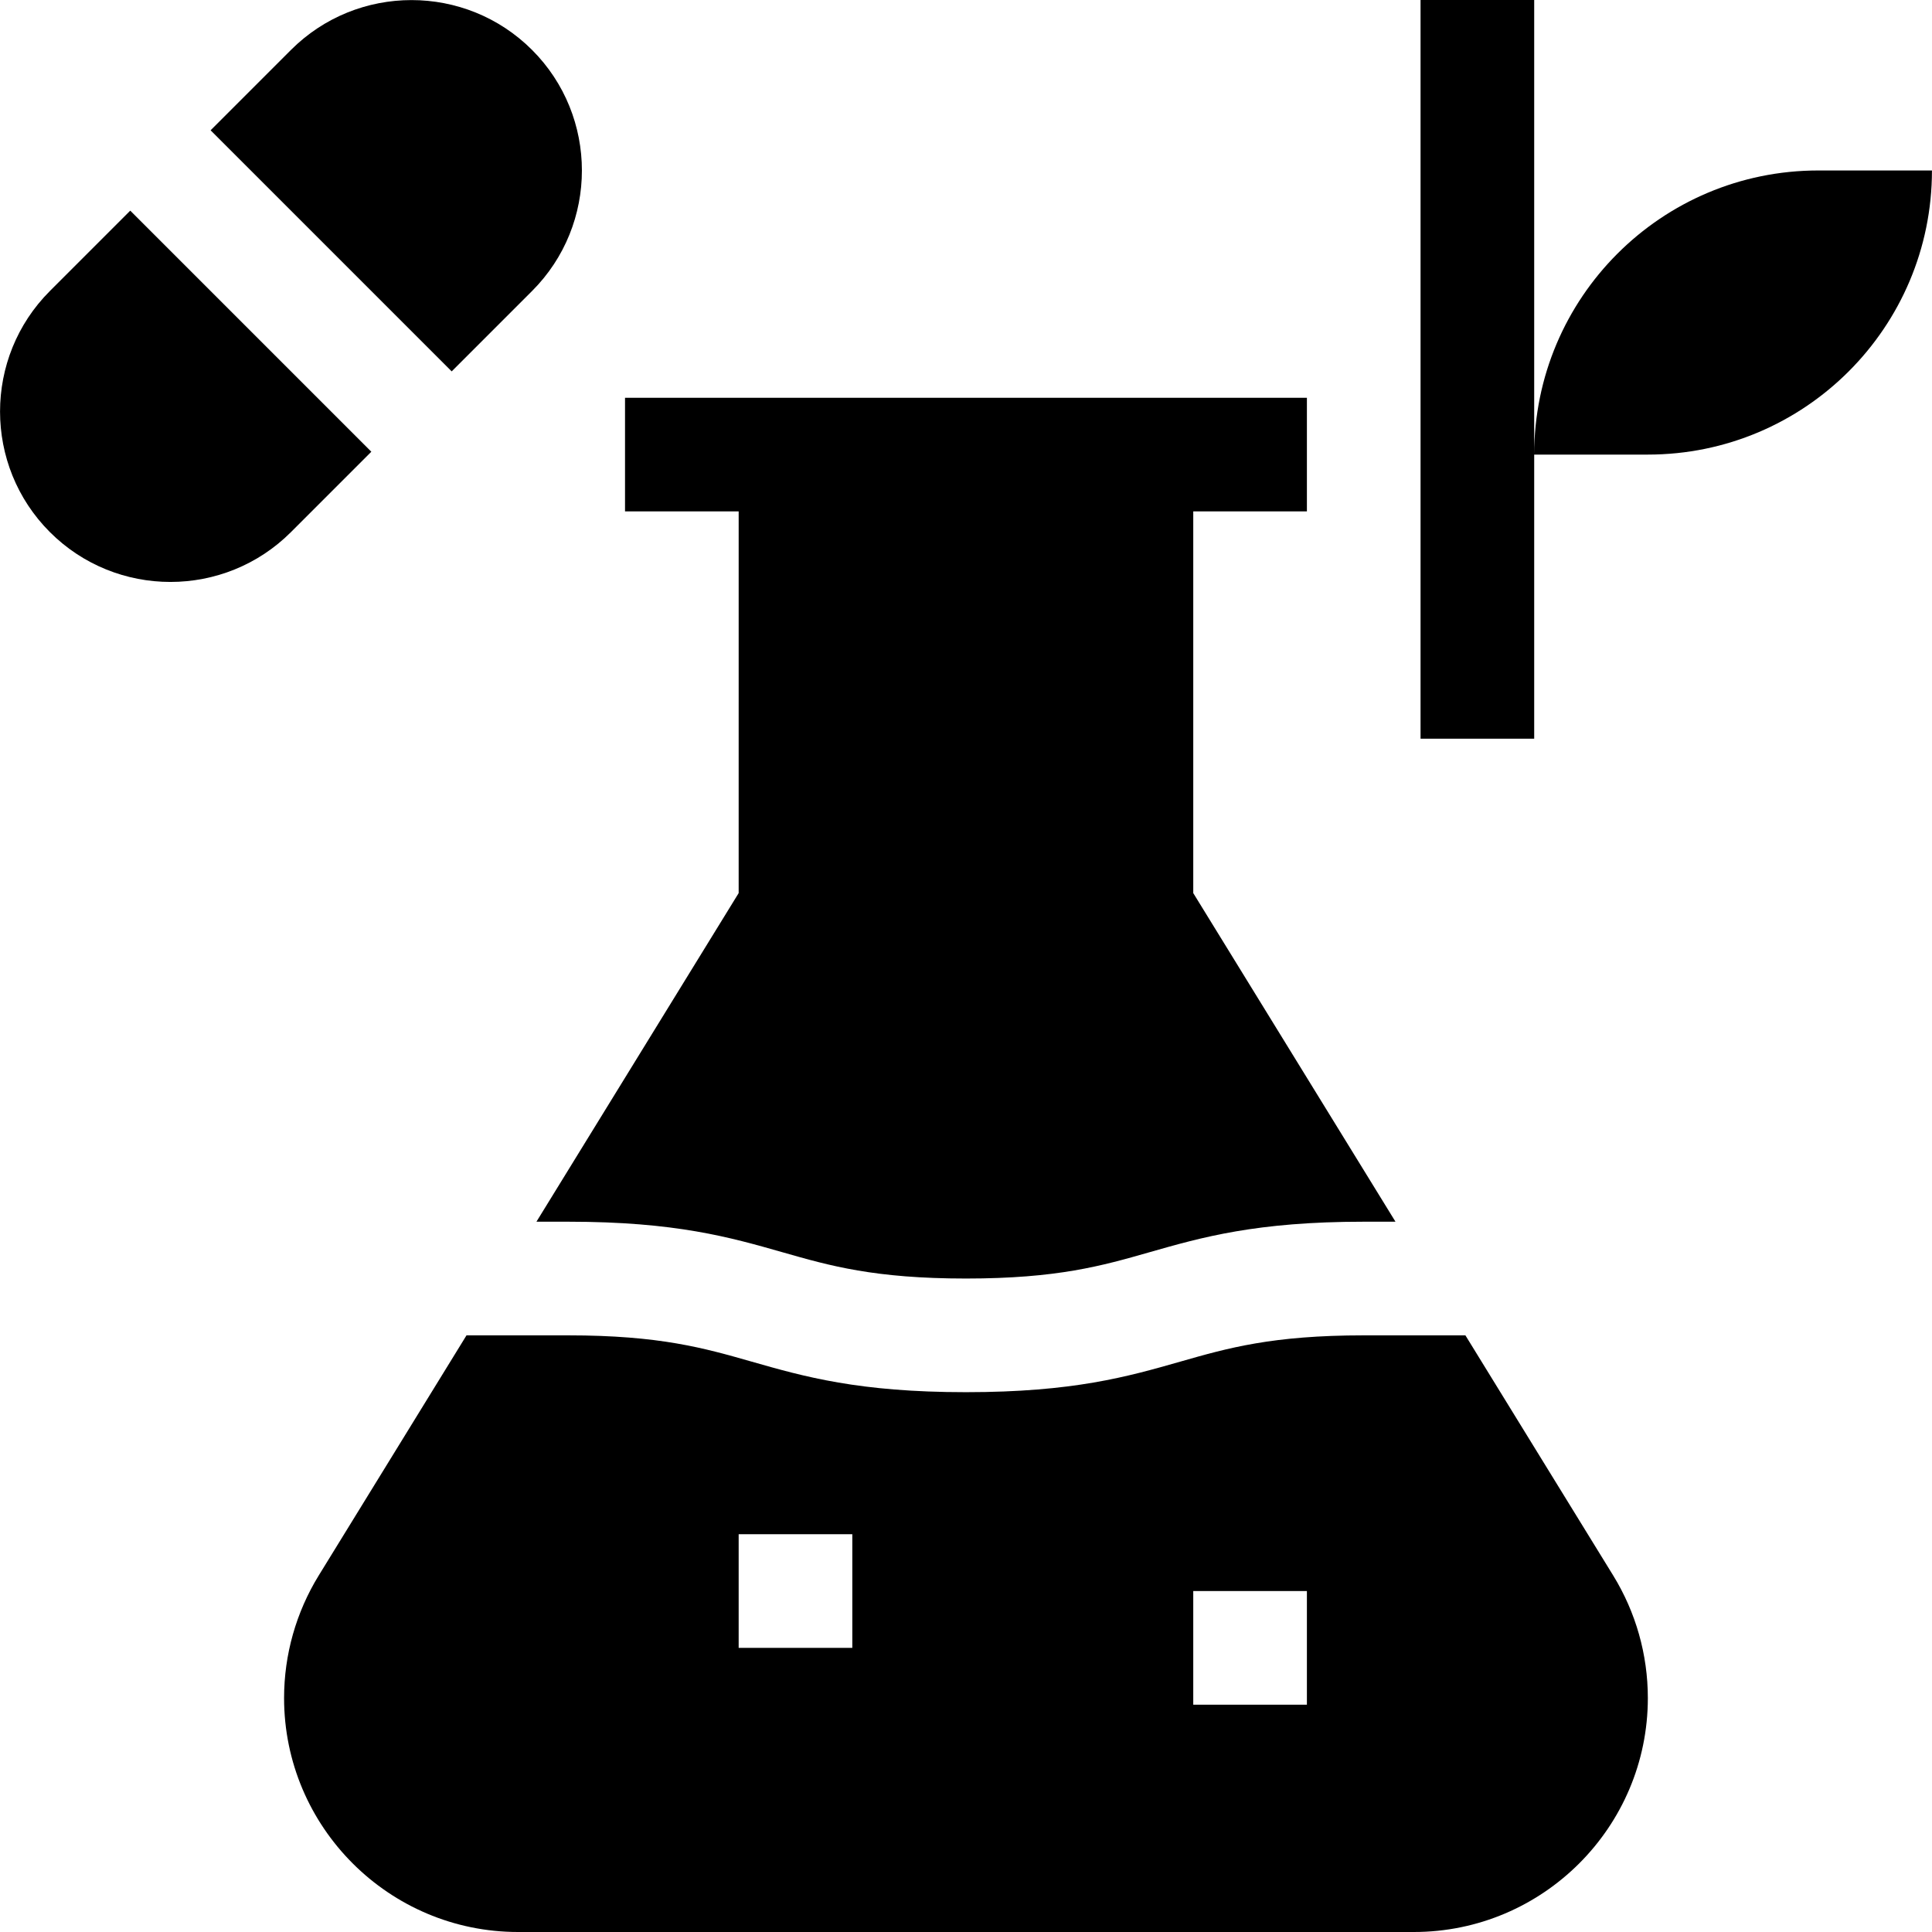 <svg id="Layer_1" enable-background="new 0 0 510 510" height="512" viewBox="0 0 510 510" width="512" xmlns="http://www.w3.org/2000/svg"><g><path d="m140.449 76.82c17.545-17.546 17.545-46.095 0-63.641-17.547-17.545-46.096-17.545-63.641 0l-21.212 21.215 63.64 63.64z"/><path d="m98.022 119.246-63.64-63.64-21.213 21.214c-17.544 17.545-17.544 46.094 0 63.639l.001.001c8.773 8.772 20.296 13.158 31.819 13.158s23.048-4.386 31.819-13.159z"/><path d="m194.989 235.754-53.382 86.746h8.382c28.35 0 42.723 4.106 56.62 8.077 12.461 3.561 24.23 6.923 48.38 6.923 24.149 0 35.919-3.362 48.379-6.923 13.898-3.971 28.27-8.077 56.621-8.077h8.382l-53.382-86.746v-100.754h30v-30h-30-120-30v30h30z"/><path d="m386.832 352.5h-26.843c-24.15 0-35.919 3.362-48.379 6.923-13.898 3.971-28.271 8.077-56.621 8.077-28.351 0-42.723-4.106-56.62-8.077-12.461-3.561-24.23-6.923-48.38-6.923h-26.843l-38.995 63.366c-5.993 9.739-9.162 20.933-9.162 32.37 0 34.057 27.707 61.764 61.764 61.764h236.473c34.057 0 61.764-27.707 61.764-61.764 0-11.438-3.169-22.631-9.162-32.37zm-161.843 82.5h-30v-30h30zm120 15h-30v-30h30z"/><path d="m479.989 45c-41.421 0-75 33.578-75 75v-120h-30v195h30v-75h30c41.421 0 75-33.578 75-75z"/></g></svg>